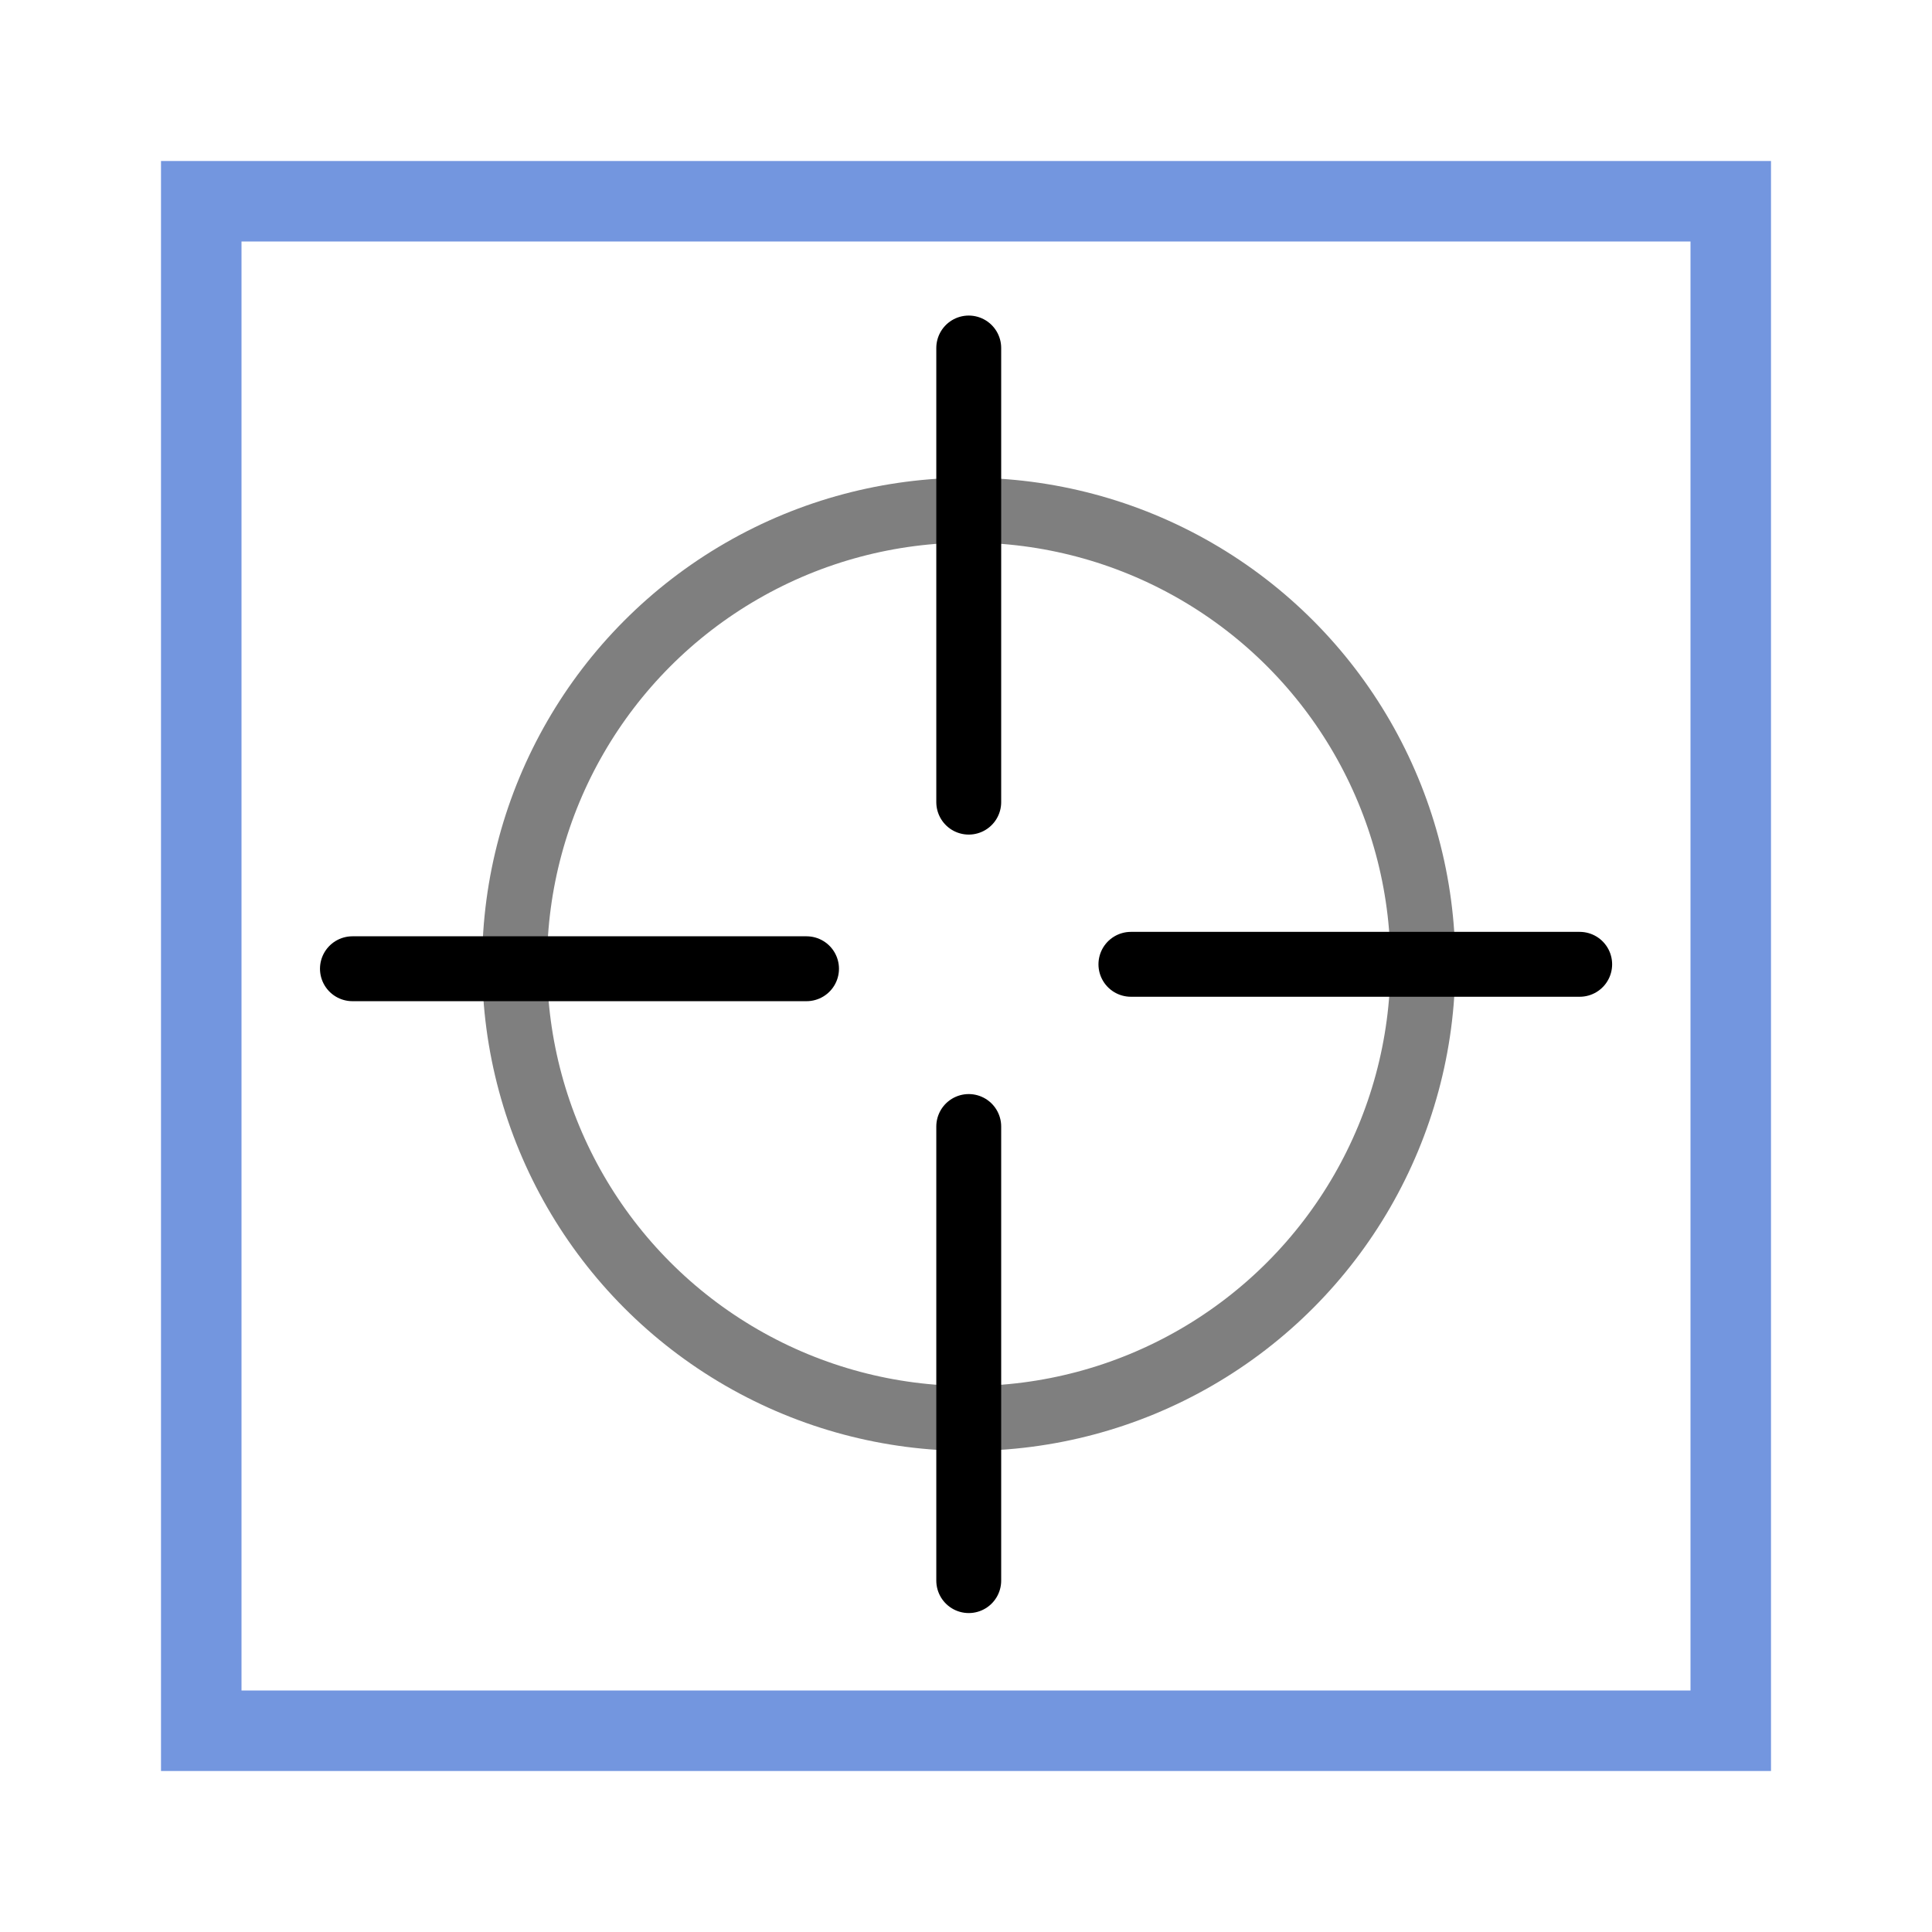 <?xml version="1.0" encoding="UTF-8" standalone="no"?>
<!-- Created with Inkscape (http://www.inkscape.org/) -->
<svg xmlns="http://www.w3.org/2000/svg" xmlns:svg="http://www.w3.org/2000/svg" width="48" height="48" viewBox="0 0 48 48" version="1.1" id="svg1" xml:space="preserve">
  <defs id="defs1"/>
  <g id="LightThemeEnabledLayer" style="display:inline">
    <rect style="fill:none;fill-rule:evenodd;stroke:#7396df;stroke-width:2;stroke-dasharray:none" id="rect1" width="38" height="38" x="5" y="5"/>
    <circle style="display:inline;fill:none;stroke:#000000;stroke-width:1.612;stroke-linecap:round;stroke-linejoin:round;stroke-dasharray:none;stroke-opacity:0.5;paint-order:fill markers stroke" id="path3" cx="24.068" cy="23.958" r="11.283"/>
    <path style="display:inline;fill:none;stroke:#000000;stroke-width:1.612;stroke-linecap:round;stroke-linejoin:miter;stroke-dasharray:none;stroke-opacity:1" d="M 24.068,8.646 V 19.929" id="path2"/>
    <path style="display:inline;fill:none;stroke:#000000;stroke-width:1.612;stroke-linecap:round;stroke-linejoin:miter;stroke-dasharray:none;stroke-opacity:1" d="M 20.038,24.068 H 8.756" id="path2-6"/>
    <path style="display:inline;fill:none;stroke:#000000;stroke-width:1.612;stroke-linecap:round;stroke-linejoin:miter;stroke-dasharray:none;stroke-opacity:1" d="M 24.068,39.27 V 27.988" id="path2-1"/>
    <path style="display:inline;fill:none;stroke:#000000;stroke-width:1.612;stroke-linecap:round;stroke-linejoin:miter;stroke-dasharray:none;stroke-opacity:1" d="M 28.097,23.958 H 39.247" id="path2-6-7"/>
  </g>
</svg>
